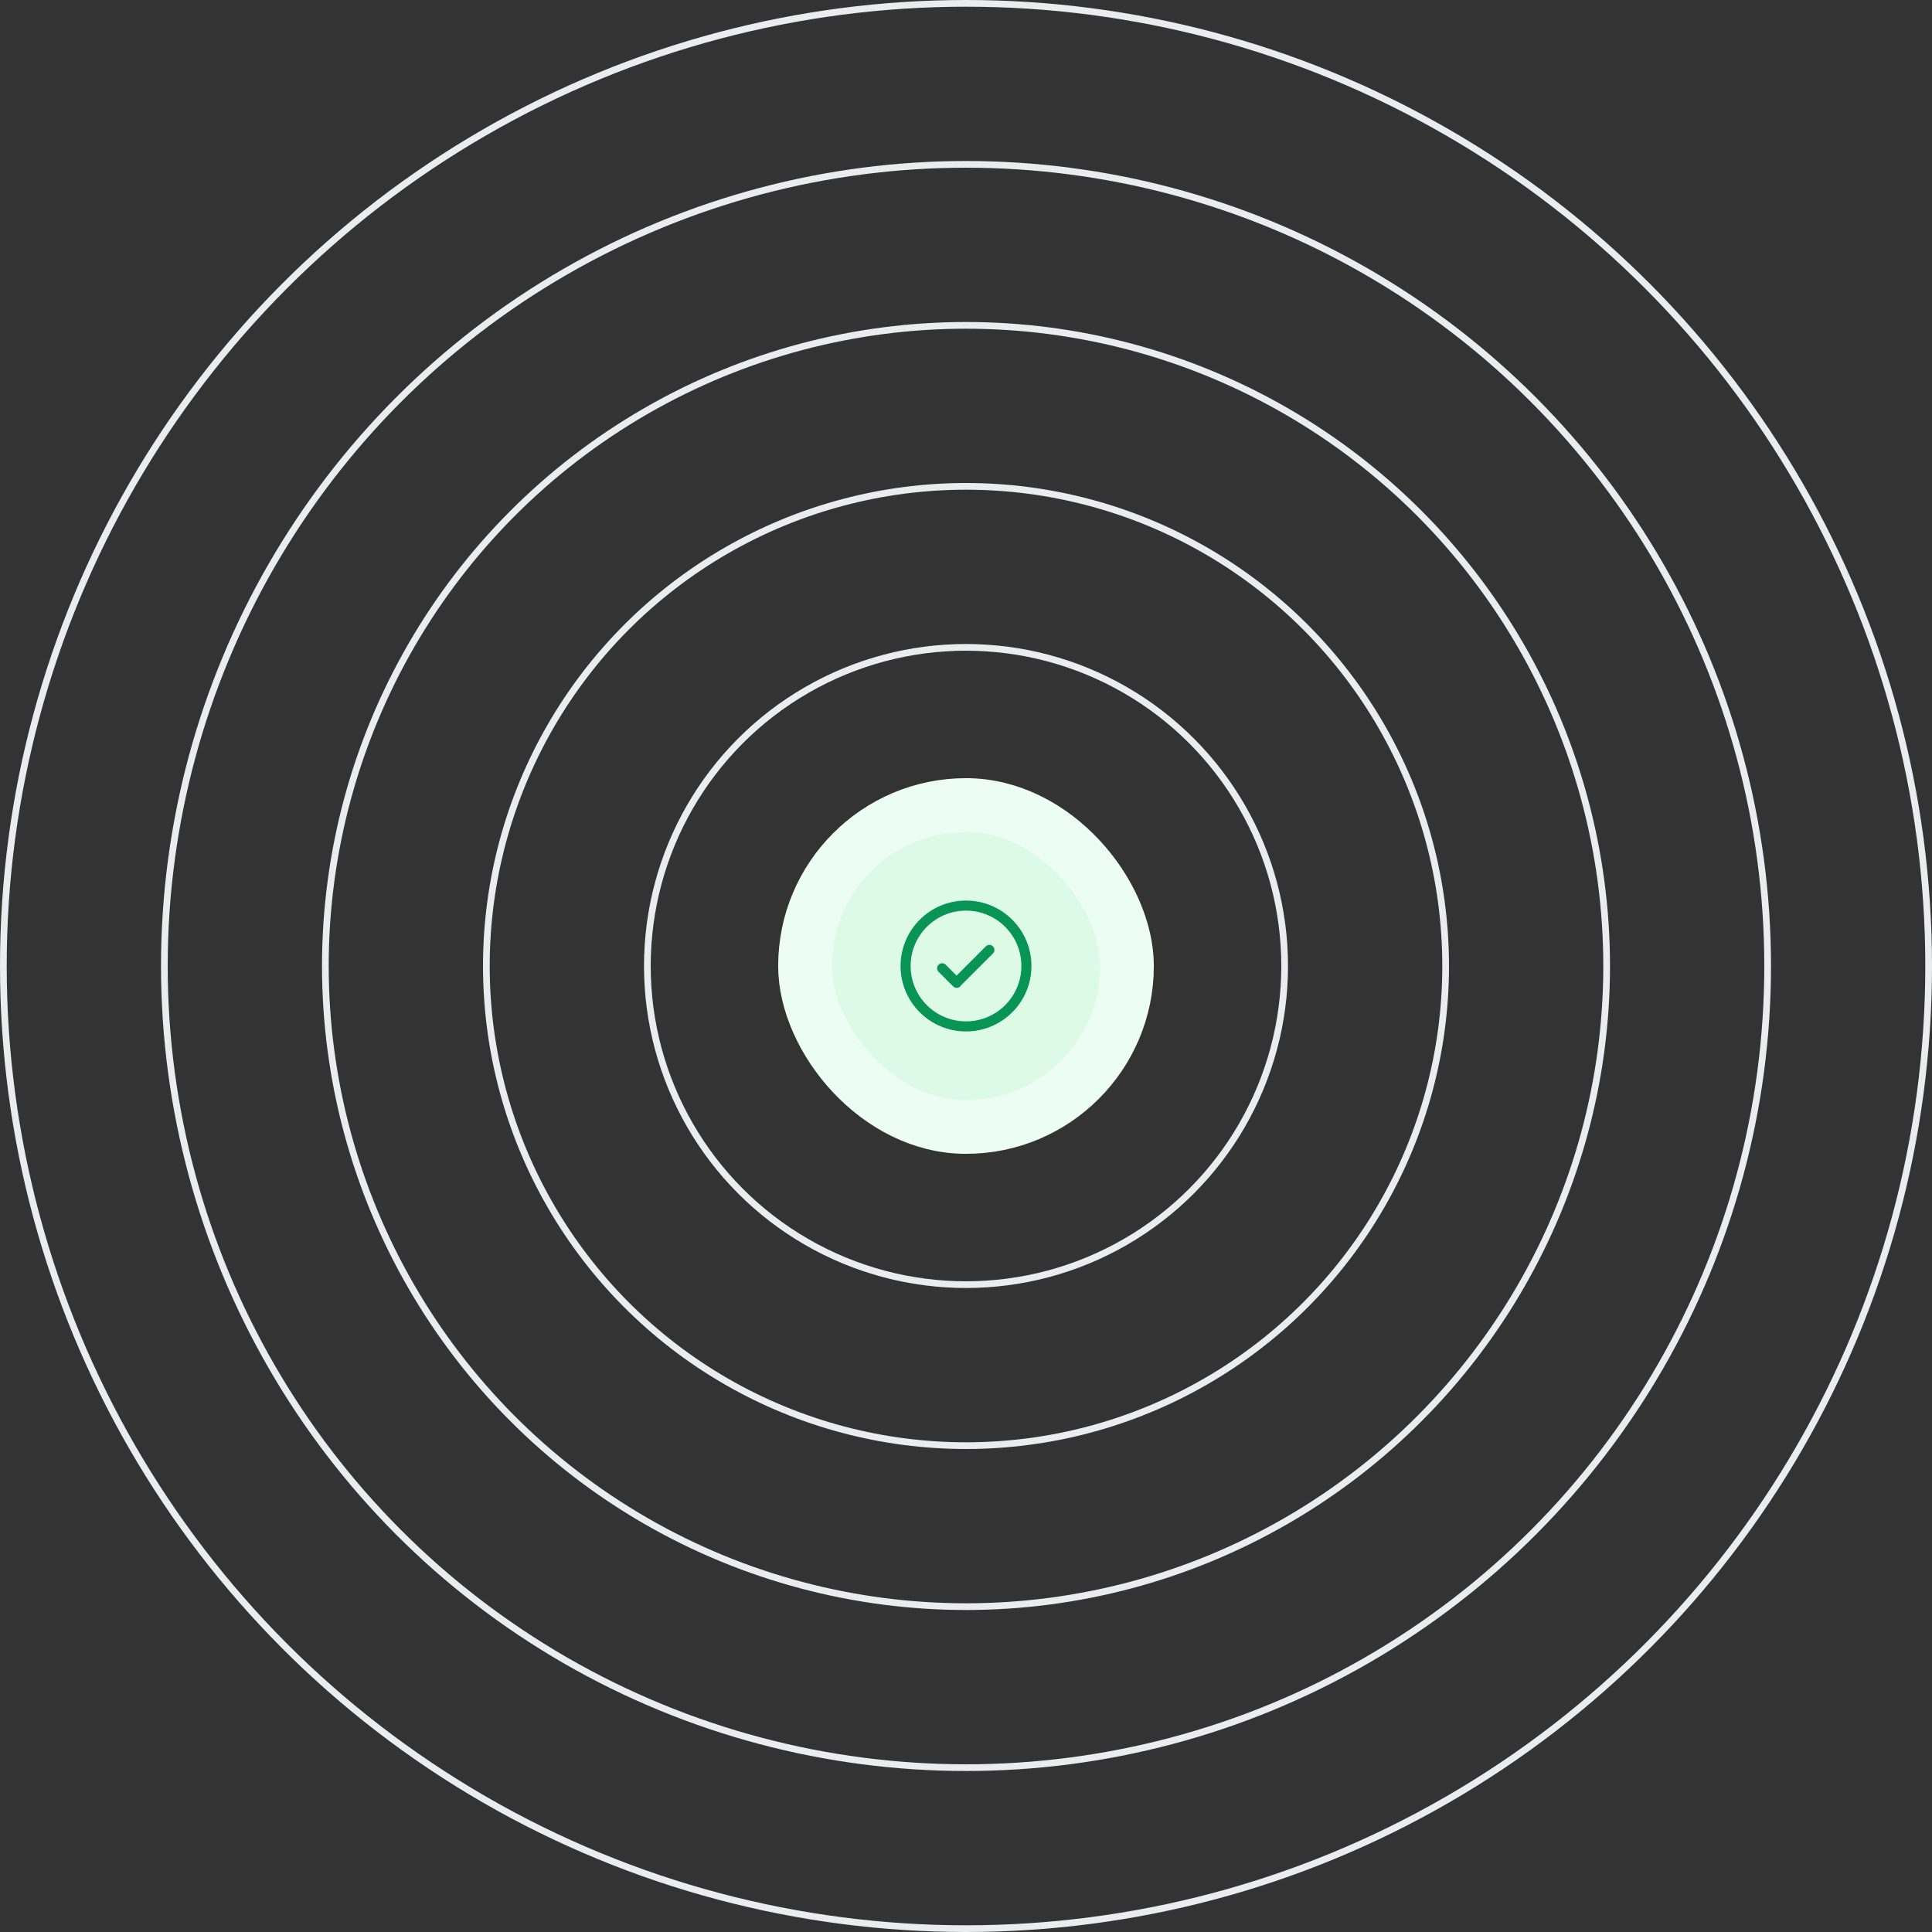 <svg width="288" height="288" viewBox="0 0 288 288" fill="none" xmlns="http://www.w3.org/2000/svg">
    <rect x="0" y="0" width="288" height="288" fill="#333333" stroke="none"/>
    <circle cx="144" cy="144" r="47.5" stroke="#EAECF0"/>
    <circle cx="144" cy="144" r="71.5" stroke="#EAECF0"/>
    <circle cx="144" cy="144" r="95.5" stroke="#EAECF0"/>
    <circle cx="144" cy="144" r="119.5" stroke="#EAECF0"/>
    <circle cx="144" cy="144" r="143.5" stroke="#EAECF0"/>
    <rect x="120" y="120" width="48" height="48" rx="24" fill="#DCFAE6"/>
    <rect x="120" y="120" width="48" height="48" rx="24" stroke="#ECFDF3" stroke-width="8"/>
    <circle cx="144" cy="144" r="9.004" stroke="#079455" stroke-width="1.5" stroke-linecap="round" stroke-linejoin="round"/>
    <path d="M140.443 144.339L142.61 146.507L142.596 146.493L147.487 141.602" stroke="#079455" stroke-width="1.5" stroke-linecap="round" stroke-linejoin="round"/>
</svg>